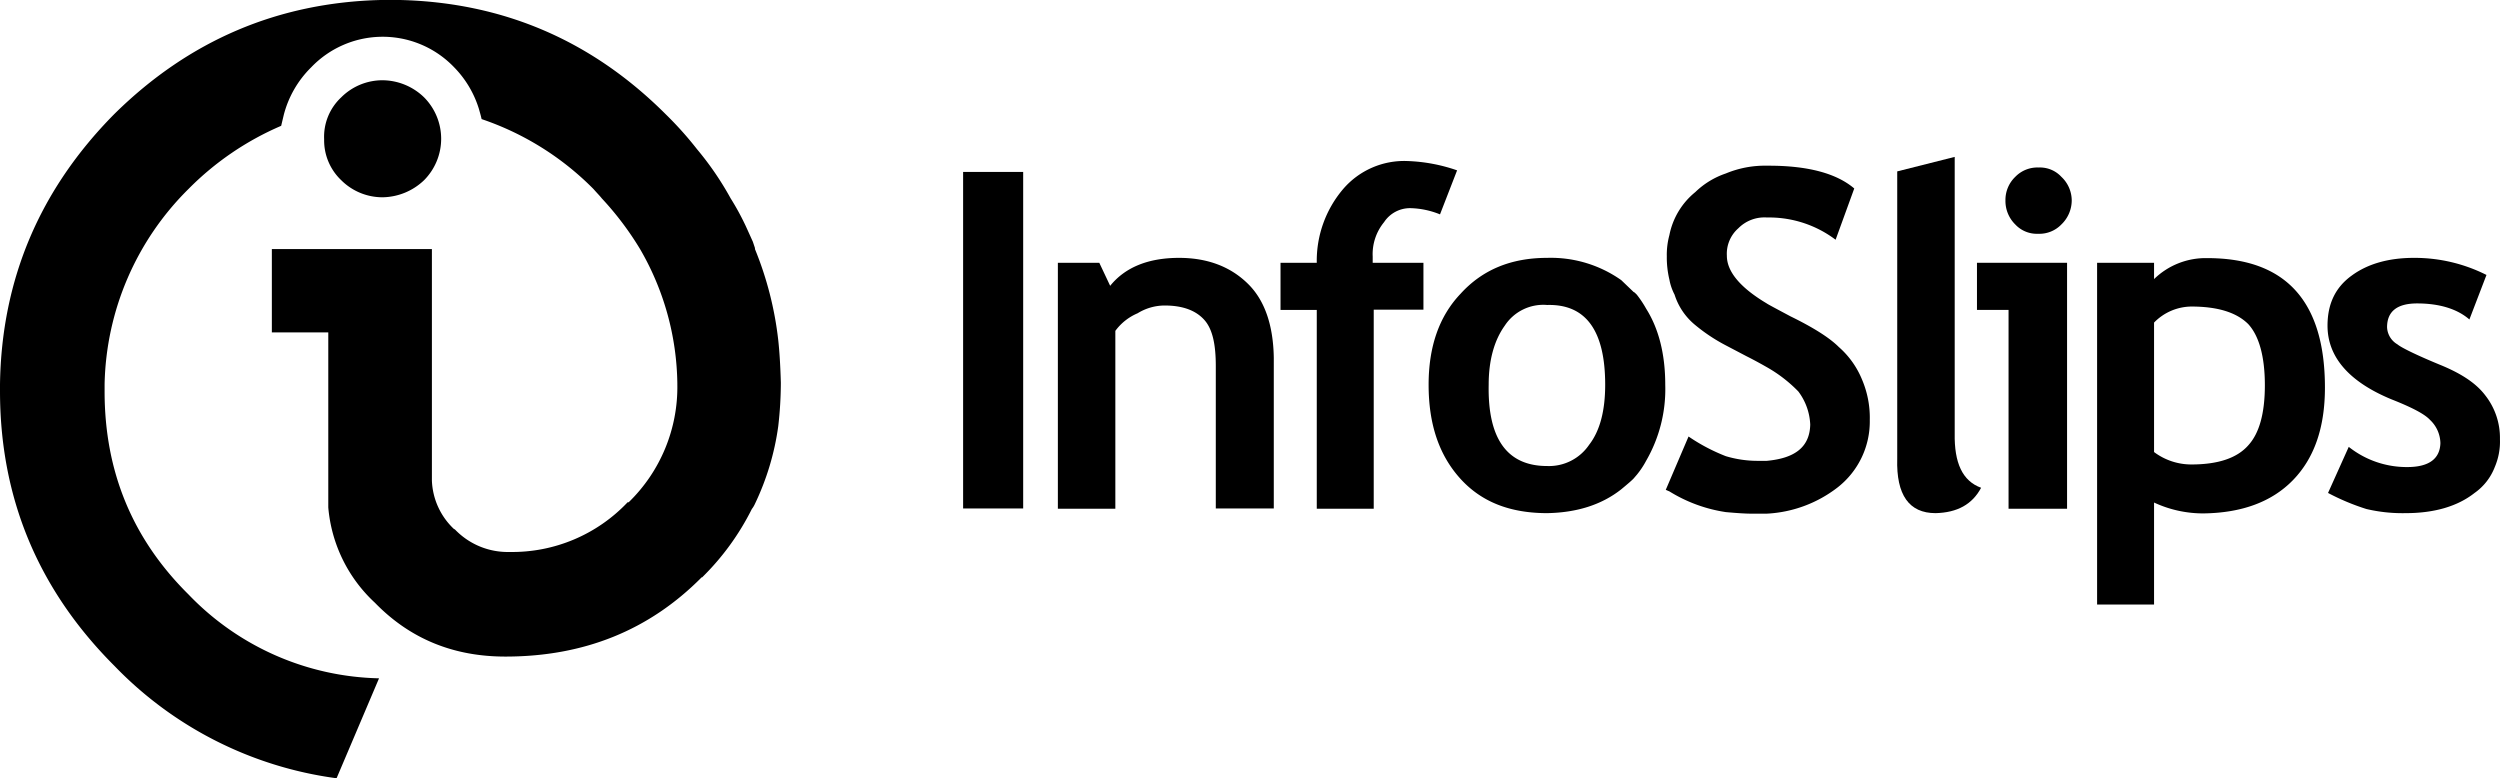 <svg xmlns="http://www.w3.org/2000/svg" id="Layer_1" data-name="Layer 1" viewBox="0 0 482.81 150.3"><path d="M404,44a6.28,6.28,0,0,0-2-4.6,5.63,5.63,0,0,0-4.4-1.8,5.94,5.94,0,0,0-4.5,1.8,6.18,6.18,0,0,0-1.9,4.6,6.35,6.35,0,0,0,1.9,4.6,5.69,5.69,0,0,0,4,1.8h.5a5.89,5.89,0,0,0,4.4-1.8A6.45,6.45,0,0,0,404,44Z" transform="translate(-3.9 -5.25)"/><path d="M381.4,35.55l-11.1,2.8v55.5c-.2,7,2.3,10.5,7.4,10.5,4.2-.1,7.1-1.7,8.8-4.9-3.6-1.3-5.2-4.8-5.1-10.5Z" transform="translate(-3.9 -5.25)"/><path d="M470.1,55.05c-5,0-9,1.2-12,3.4-3.2,2.3-4.7,5.5-4.7,9.7,0,6,4.1,10.8,12.3,14.2,3.8,1.5,6.4,2.8,7.5,4a6.31,6.31,0,0,1,2,4.5c-.1,3-2.2,4.6-6.4,4.6a18,18,0,0,1-11.3-3.9l-4,8.9a44,44,0,0,0,7.4,3.1,30.36,30.36,0,0,0,7.6.8c5.5,0,10-1.3,13.3-3.9a10.87,10.87,0,0,0,3.9-5,12.5,12.5,0,0,0,1-5.4,13.29,13.29,0,0,0-2.8-8.4c-1.8-2.4-4.7-4.3-8.9-6-4.6-1.9-7.4-3.3-8.1-3.9a4,4,0,0,1-2-3.3c0-3.1,2-4.6,5.8-4.6,4.4,0,7.8,1.1,10.1,3.1l3.3-8.6A30.8,30.8,0,0,0,470.1,55.05Z" transform="translate(-3.9 -5.25)"/><path d="M419.9,59.15V56h-11v66h11V102.3a22.42,22.42,0,0,0,9.6,2.1c7.3-.1,13.1-2.2,17.2-6.4s6.2-10.1,6.2-17.9c0-16.7-7.6-25-22.7-25A14.27,14.27,0,0,0,419.9,59.15Zm18.2,8.7c2.1,2.3,3.2,6.3,3.2,11.8s-1.1,9.3-3.2,11.6c-2.2,2.5-5.9,3.7-11,3.7a12,12,0,0,1-7.2-2.4v-25a10.18,10.18,0,0,1,7.2-3.1c5,0,8.7,1.1,11,3.4Z" transform="translate(-3.9 -5.25)"/><path d="M403.1,56H385.7v9.1h6.1v38.4h11.3Z" transform="translate(-3.9 -5.25)"/><path d="M201.5,38.45H189.9v65h11.6Z" transform="translate(-3.9 -5.25)"/><path d="M271.2,48.15a6,6,0,0,1,5.1-2.7,16.15,16.15,0,0,1,5.7,1.2l3.3-8.5a32.42,32.42,0,0,0-9.6-1.8,15.53,15.53,0,0,0-12.4,5.4A21.39,21.39,0,0,0,258.2,56h-7v9.1h7v38.4h11V65.05h9.6V56H269V54.8A9.75,9.75,0,0,1,271.2,48.15Z" transform="translate(-3.9 -5.25)"/><path d="M85.8,24.05a11.62,11.62,0,0,0-8-3.3,11.26,11.26,0,0,0-8,3.3,10.4,10.4,0,0,0-3.3,8.1,10.6,10.6,0,0,0,3.3,7.9,11.26,11.26,0,0,0,8,3.3,11.82,11.82,0,0,0,8-3.3A11.35,11.35,0,0,0,85.8,24.05Z" transform="translate(-3.9 -5.25)"/><path d="M325.5,79.55c0-6-1.3-10.9-3.7-14.7a20.44,20.44,0,0,0-1.8-2.7c-.3-.3-.5-.5-.6-.5l-2.4-2.3a23.55,23.55,0,0,0-14.3-4.3c-7,0-12.5,2.3-16.7,6.9-4.2,4.4-6.2,10.3-6.2,17.6,0,7.6,2,13.5,6,18s9.5,6.8,16.9,6.8c5.7-.1,10.5-1.6,14.3-4.6q2-1.65,2.4-2.1l.6-.7a16.27,16.27,0,0,0,1.8-2.7A27.64,27.64,0,0,0,325.5,79.55Zm-34.1,0c0-4.8,1.1-8.6,3.1-11.4a8.89,8.89,0,0,1,8.2-4c7.5-.2,11.2,5,11.2,15.4,0,5-1,8.9-3.1,11.6a9.36,9.36,0,0,1-8.1,4.1C295,95.25,291.2,90.05,291.4,79.55Z" transform="translate(-3.9 -5.25)"/><path d="M228.8,64.25c3.6,0,6.1,1,7.7,2.8s2.2,4.8,2.2,8.9v27.5h11.2V74.35c-.1-6.2-1.7-11-4.9-14.2-3.4-3.4-7.9-5.1-13.4-5.1-5.9,0-10.4,1.8-13.3,5.4L216.2,56h-8v47.5h11.1V69.15a10.3,10.3,0,0,1,4.3-3.4A10,10,0,0,1,228.8,64.25Z" transform="translate(-3.9 -5.25)"/><path d="M138.5,34.05a68,68,0,0,0-6-6.7c-14.3-14.3-31.4-21.6-51.3-22.1H77.4c-19.7.5-36.9,7.7-51.4,22l-.1.1c-14.3,14.5-21.7,31.8-22,52.1v1.3c0,20.6,7.3,38.3,22.1,53.1a73,73,0,0,0,42.9,21.7l8.2-19.3a52.53,52.53,0,0,1-36.8-16.2c-10.8-10.7-16.2-23.7-16.2-39.2v-1.4a54.56,54.56,0,0,1,16.2-37.7,56.41,56.41,0,0,1,17.9-12.2l.5-2.1a19.87,19.87,0,0,1,5.3-9.2,19.1,19.1,0,0,1,27-.61c.21.2.41.4.61.61a19.84,19.84,0,0,1,4.8,8.1c.1.4.3,1,.5,1.9a55.33,55.33,0,0,1,21.6,13.5c.7.8,1.3,1.4,1.6,1.8a58.88,58.88,0,0,1,7.4,9.8,52.9,52.9,0,0,1,7.2,25.9v.2a31,31,0,0,1-9.4,22.8h-.2a30.69,30.69,0,0,1-22.8,9.6,14.12,14.12,0,0,1-10.6-4.4h-.1a13.52,13.52,0,0,1-4.3-9.4V53.35H56.4v16.1H67.3v33.8a28.34,28.34,0,0,0,9,18.4c6.8,7,15.2,10.4,25.2,10.4,15.2,0,27.8-5.1,37.9-15.3h.1a49.56,49.56,0,0,0,9.6-13.2,4.82,4.82,0,0,0,.6-1,50.57,50.57,0,0,0,4.5-15,74.25,74.25,0,0,0,.5-8.3v-.1c-.1-3.7-.3-6.4-.5-8.2a66,66,0,0,0-4.5-17.6v-.2l-.4-1.2q-1.35-3-1.5-3.3a49.48,49.48,0,0,0-2.8-5.1A59.12,59.12,0,0,0,138.5,34.05Z" transform="translate(-3.9 -5.25)"/><path d="M326.3,50.65a14.58,14.58,0,0,0-.5,4.1,18.43,18.43,0,0,0,.5,4.5,10.28,10.28,0,0,0,1,2.9,12.41,12.41,0,0,0,3.9,5.8,33.52,33.52,0,0,0,6,4l4,2.1q1.8.9,3.9,2.1a27.06,27.06,0,0,1,6.1,4.7,11.41,11.41,0,0,1,2.3,6.4c-.1,4.3-2.9,6.5-8.4,7h-1.8a21.35,21.35,0,0,1-6.1-.9,35.65,35.65,0,0,1-7.2-3.8l-4.4,10.3.7.3a28.76,28.76,0,0,0,10.9,4c2.2.2,3.8.3,4.9.3h3a24.34,24.34,0,0,0,13.6-5,16.15,16.15,0,0,0,6.3-13.1,18.8,18.8,0,0,0-1.5-7.8,16.82,16.82,0,0,0-4.5-6.3c-1.8-1.8-5-3.8-9.3-5.9-3-1.6-4.5-2.4-4.6-2.5-5.2-3.1-7.7-6.2-7.7-9.2a6.55,6.55,0,0,1,2.2-5.3,7.1,7.1,0,0,1,5.5-2.1h.6a21.32,21.32,0,0,1,12.7,4.3l3.6-9.9c-3.4-2.9-8.9-4.4-16.5-4.4h-.4a19.62,19.62,0,0,0-7.9,1.5,15.74,15.74,0,0,0-5.9,3.6A14.24,14.24,0,0,0,326.3,50.65Z" transform="translate(-3.9 -5.25)"/></svg>